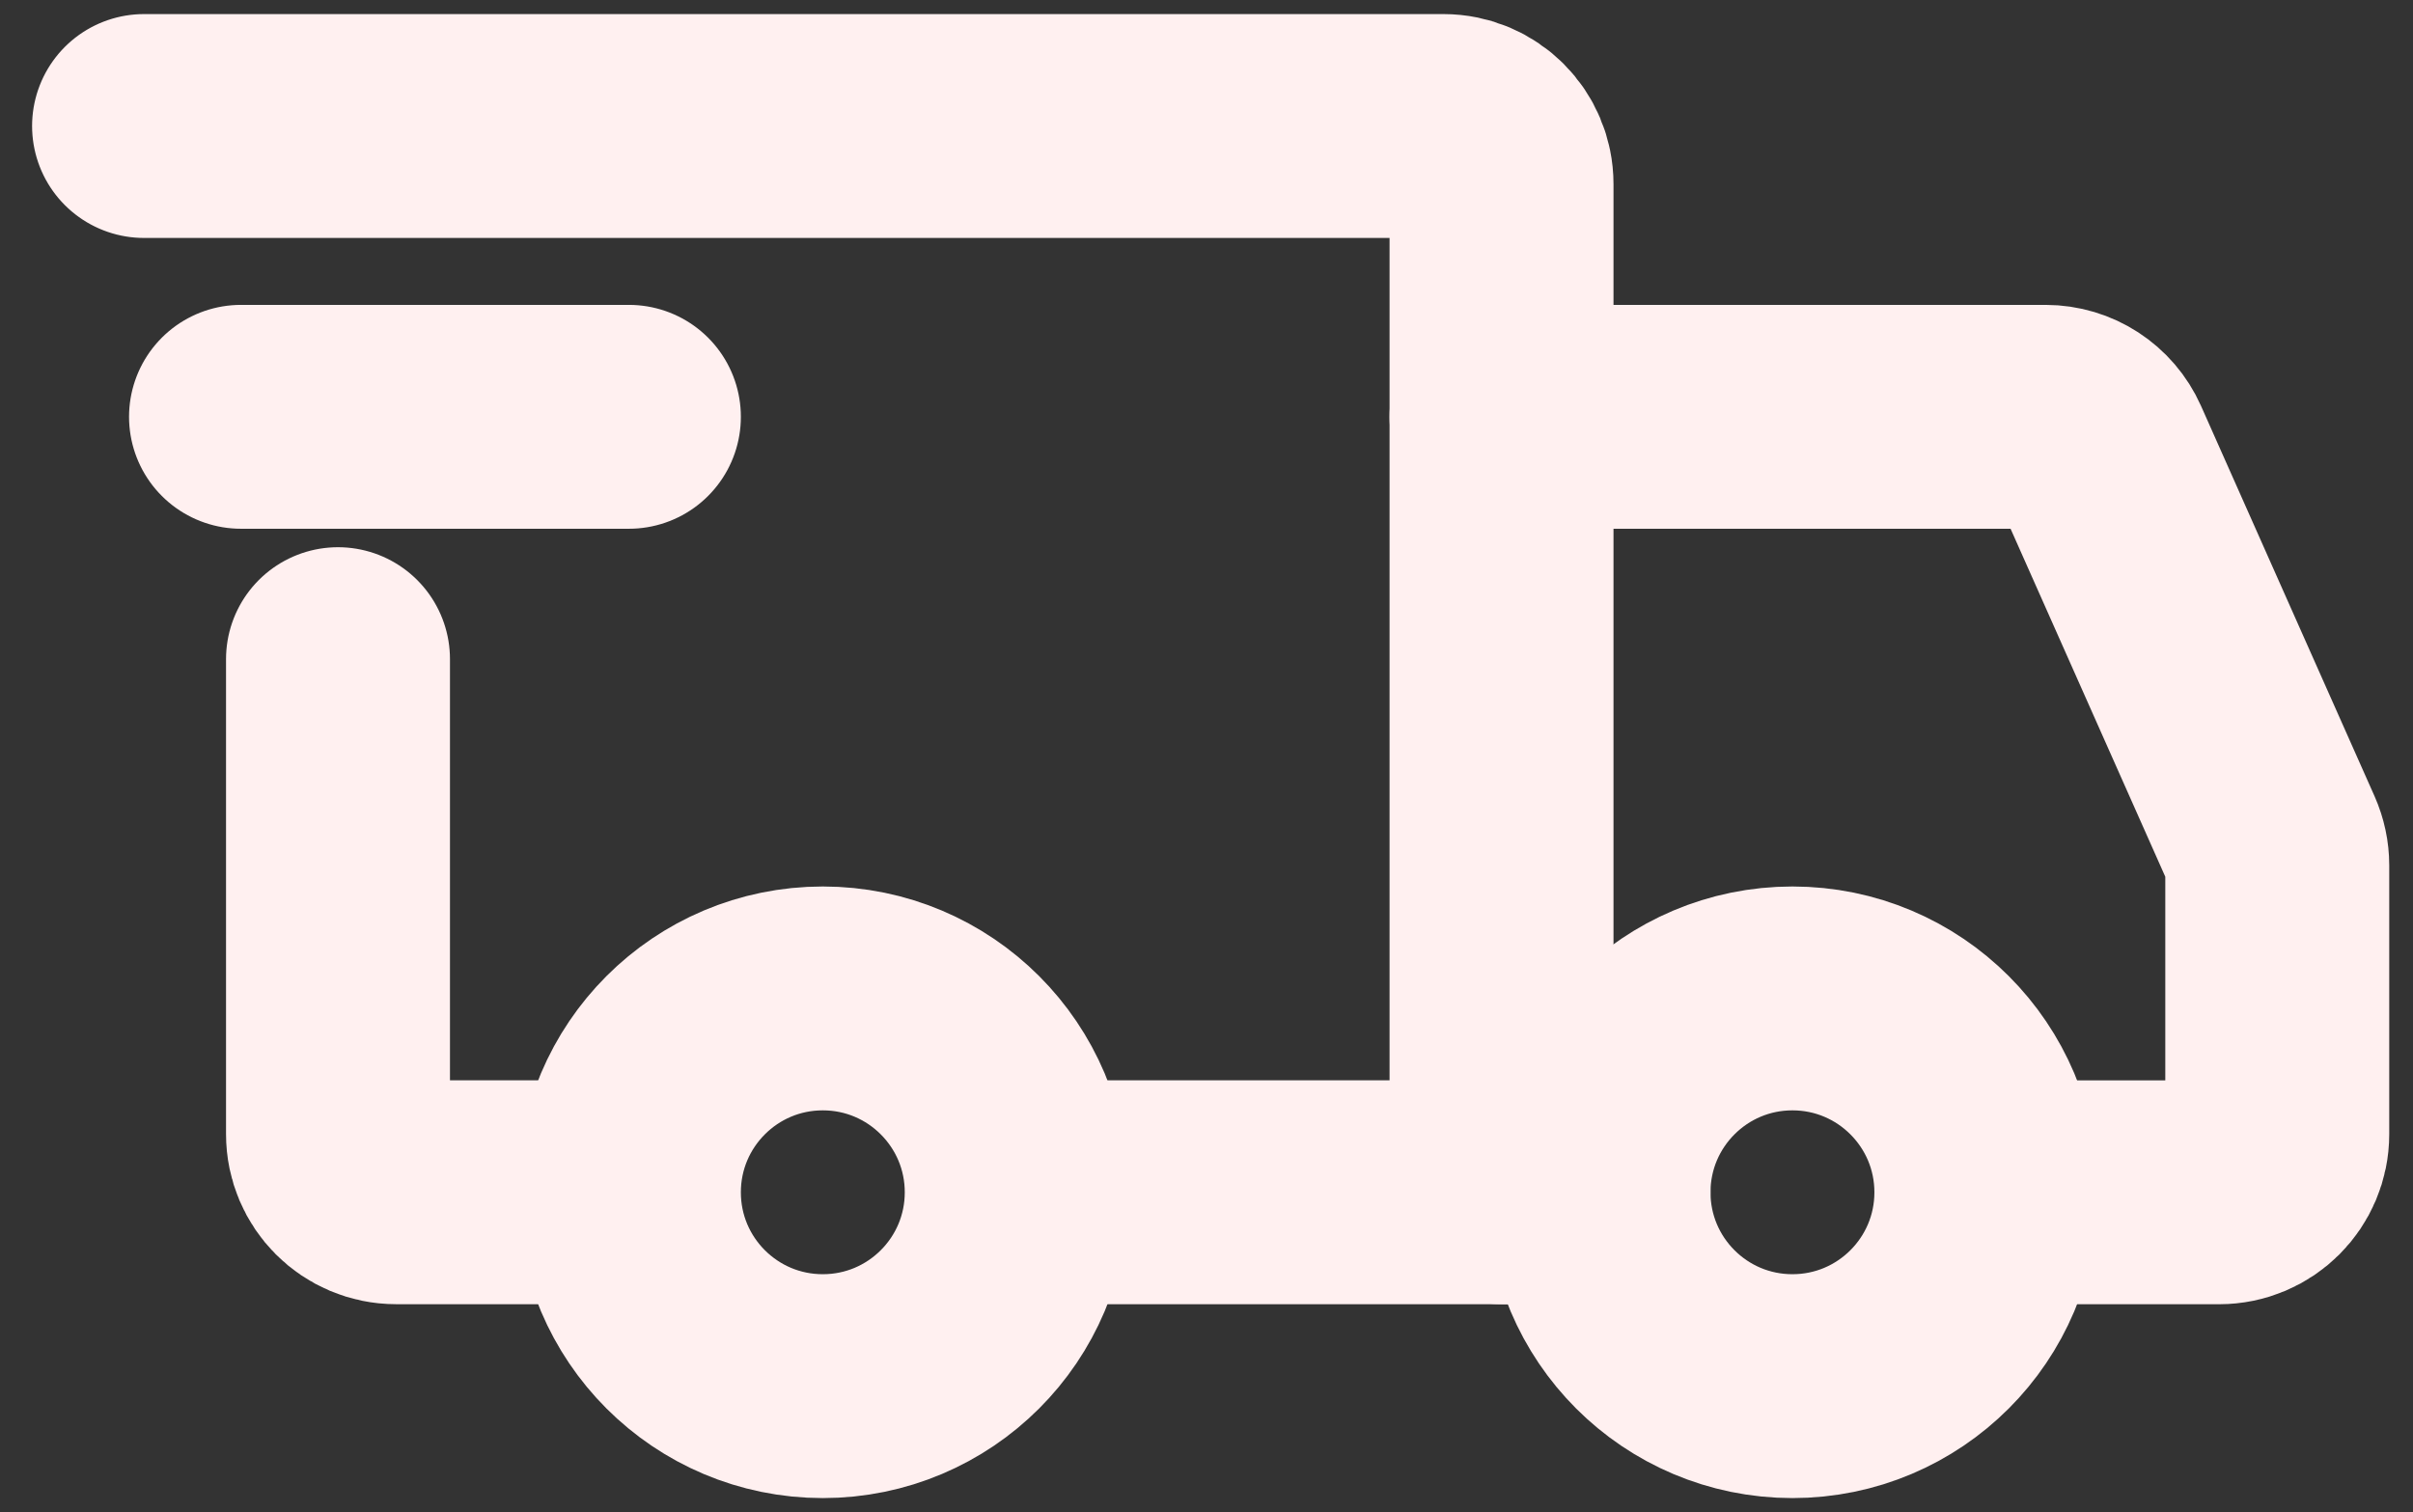 <svg width="67" height="42" viewBox="0 0 67 42" fill="none" xmlns="http://www.w3.org/2000/svg">
<rect x="0" y="0" width="67" height="42" fill="#333333" stroke="none"/>
<path d="M22.846 38.5C25.82 38.5 28.231 36.09 28.231 33.116C28.231 30.142 25.82 27.731 22.846 27.731C19.872 27.731 17.462 30.142 17.462 33.116C17.462 36.09 19.872 38.5 22.846 38.5Z" stroke="#FFF0F0" stroke-width="6.218" stroke-miterlimit="1.5" stroke-linecap="round" stroke-linejoin="round"/>
<path d="M49.769 38.5C52.743 38.5 55.154 36.09 55.154 33.116C55.154 30.142 52.743 27.731 49.769 27.731C46.795 27.731 44.385 30.142 44.385 33.116C44.385 36.09 46.795 38.5 49.769 38.5Z" stroke="#FFF0F0" stroke-width="6.218" stroke-miterlimit="1.5" stroke-linecap="round" stroke-linejoin="round"/>
<path d="M28.365 33.115H41.692V5.115C41.692 4.223 40.969 3.5 40.077 3.5H4" stroke="#FFF0F0" stroke-width="6.218" stroke-linecap="round"/>
<path d="M16.519 33.115H11C10.108 33.115 9.385 32.392 9.385 31.5V18.308" stroke="#FFF0F0" stroke-width="6.218" stroke-linecap="round"/>
<path d="M6.692 11.577H17.462" stroke="#FFF0F0" stroke-width="6.218" stroke-linecap="round" stroke-linejoin="round"/>
<path d="M41.692 11.577H56.796C57.435 11.577 58.013 11.953 58.273 12.537L63.092 23.379C63.183 23.586 63.231 23.809 63.231 24.035V31.5C63.231 32.392 62.508 33.116 61.615 33.116H56.5" stroke="#FFF0F0" stroke-width="6.218" stroke-linecap="round"/>
<path d="M41.692 33.115H44.385" stroke="#FFF0F0" stroke-width="6.218" stroke-linecap="round"/>
</svg>
